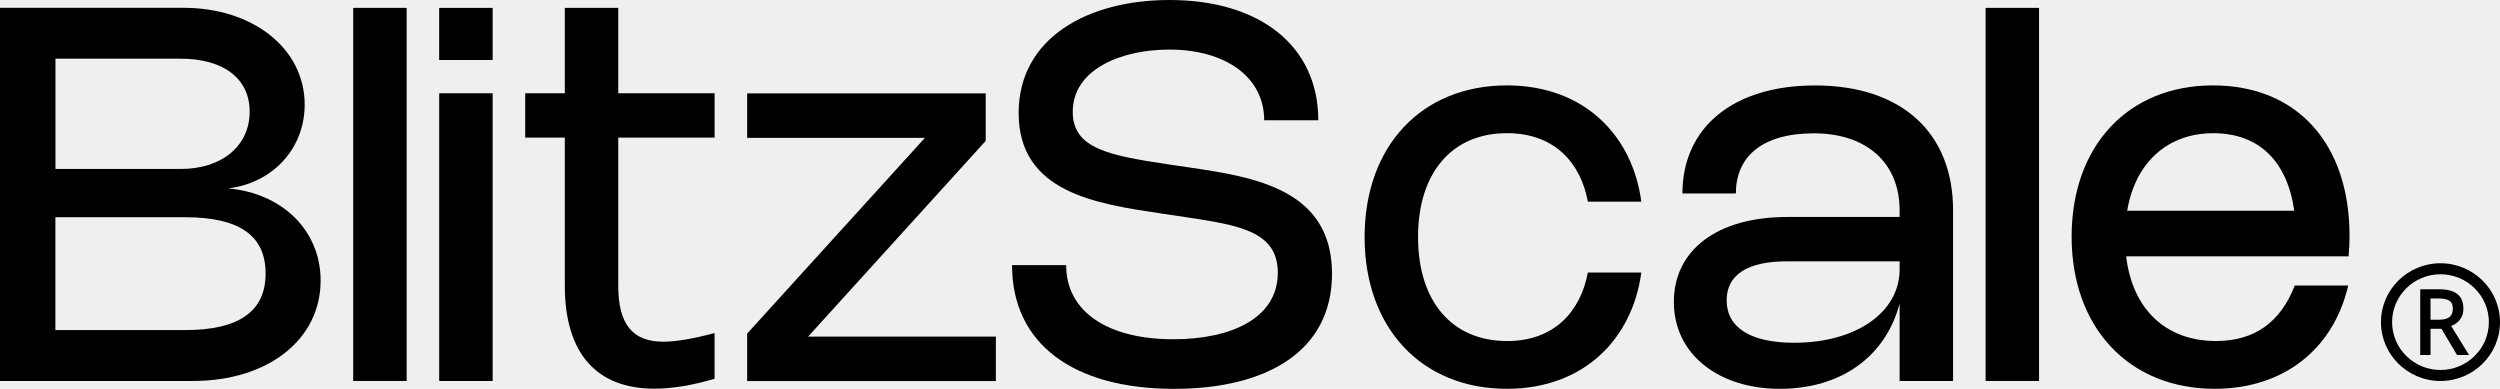 <svg width="1170" height="182" viewBox="0 0 1170 182" fill="none" xmlns="http://www.w3.org/2000/svg">
<rect width="1170" height="182" fill="#EFEFEF"/>
<path d="M85.9 3.652C118.567 3.652 142.588 22.884 142.588 48.961C142.588 69.599 127.576 85.666 106.829 88.164C132.207 90.478 150.048 107.893 150.048 131.337C150.048 158.941 125.403 178.293 90.269 178.293H0V3.652H85.905H85.9ZM116.842 52.256C116.842 36.807 104.674 27.464 84.492 27.464H25.953V79.062H84.673C103.877 79.062 116.842 68.256 116.842 52.256ZM86.575 154.482C111.831 154.482 124.303 145.748 124.303 127.98C124.303 110.212 111.953 101.661 86.634 101.661H25.926V154.482H86.575Z" fill="black"/>
<path d="M190.309 3.68H165.297V178.294H190.309V3.68Z" fill="black"/>
<path d="M230.561 28.086H205.535V3.688H230.561V28.086ZM230.561 178.302H205.549V43.656H230.561V178.302Z" fill="black"/>
<path d="M306.268 181.898C279.16 181.898 264.334 165.343 264.334 133.715V64.411H245.805V43.652H264.334V3.68H289.346V43.652H334.43V64.411H289.346V133.773C289.346 151.613 295.892 159.912 310.46 159.912C316.146 159.912 323.991 158.628 334.417 155.879V177.255C323.914 180.371 314.529 181.898 306.259 181.898H306.272H306.268Z" fill="black"/>
<path d="M378.197 157.528H466.071V178.349H349.668V156.122L432.852 64.524H349.668V43.703H461.313V65.93L378.197 157.528Z" fill="black"/>
<path d="M616.962 56.29H591.643C591.643 36.015 573.494 23.198 547.187 23.198C525.082 23.198 502.044 32.237 502.044 52.328C502.044 69.913 519.704 72.845 547.739 77.062L556.88 78.405C586.83 82.864 623.381 88.478 623.381 128.115C623.381 164.385 592.82 181.978 549.528 181.978C502.103 181.978 473.637 160.786 473.637 124.09H498.956C498.956 145.829 518.341 158.771 549.161 158.771C575.658 158.771 598.008 149.245 598.008 127.627C598.008 108.274 579.967 105.4 554.833 101.608L543.353 99.902C513.099 95.381 476.724 90.134 476.724 52.883C476.724 17.884 508.834 0 547.368 0C589.547 0 616.962 21.434 616.962 56.299V56.286V56.29Z" fill="black"/>
<path d="M705.261 159.613C727.801 159.613 739.784 145.328 743.116 127.547H768.128C764.049 158.145 741.694 181.957 705.207 181.957C665.31 181.957 638.637 153.503 638.637 110.934C638.637 68.365 665.314 39.969 705.207 39.969C741.758 39.969 764.108 63.78 768.128 94.379H743.116C739.843 76.615 727.86 62.325 705.261 62.325C679.516 62.325 663.644 80.828 663.644 110.929C663.644 141.03 679.516 159.595 705.261 159.595V159.609V159.613Z" fill="black"/>
<path d="M849.38 39.985C889.707 39.985 914.035 61.845 914.035 98.428V178.297H889.023V142.09C882.418 166.882 861.676 181.968 832.952 181.968C804.228 181.968 783.367 165.727 783.367 141.36C783.367 116.993 803.626 101.54 836.478 101.54H889.023V98.424C889.023 76.26 873.586 62.4 848.941 62.4C824.296 62.4 812.385 73.574 812.385 90.549H787.374C787.374 59.589 811.208 39.994 849.367 39.994L849.38 39.98V39.985ZM836.229 122.303C817.822 122.303 808.076 128.592 808.076 140.563C808.076 153.326 819.307 160.413 839.692 160.413C868.584 160.413 889.028 146.186 889.028 126.032V122.312H836.22L836.234 122.298L836.229 122.303Z" fill="black"/>
<path d="M954.277 3.68H929.266V178.294H954.277V3.68Z" fill="black"/>
<path d="M1098.96 133.653C1091.92 163.817 1068.33 181.957 1036.47 181.957C996.4 181.957 969.523 153.382 969.523 110.75C969.523 68.118 996.079 39.969 1035.66 39.969C1075.25 39.969 1099.58 67.451 1099.58 110.374C1099.58 113.485 1099.46 116.359 1099.15 119.959H995.038C997.944 144.63 1013.5 159.595 1037.09 159.595C1055.12 159.595 1067.29 150.799 1073.95 133.639H1098.96V133.648V133.653ZM1073.71 98.609C1070.38 75.223 1057.03 62.339 1035.8 62.339C1014.57 62.339 999.307 75.962 995.531 98.609H1073.71H1073.71Z" fill="black"/>
<path d="M1147.15 152.585C1147.96 152.249 1148.75 151.815 1149.49 151.3C1150.5 150.601 1151.31 149.675 1151.93 148.542C1152.55 147.396 1152.87 145.977 1152.87 144.334C1152.87 142.32 1152.43 140.627 1151.58 139.302C1150.72 137.959 1149.41 136.952 1147.68 136.307C1146.01 135.685 1143.89 135.367 1141.39 135.367H1132.67V166.14H1137.48V153.865H1142.6L1149.88 166.14H1155.52L1147.15 152.589V152.585ZM1147.93 144.495C1147.93 146.21 1147.44 147.459 1146.44 148.314C1145.43 149.182 1143.77 149.621 1141.52 149.621H1137.48V139.669H1141.18C1143.55 139.669 1145.31 140.05 1146.4 140.793C1147.43 141.509 1147.93 142.718 1147.93 144.495Z" fill="black"/>
<path d="M1142.14 178.302C1126.78 178.302 1114.29 165.938 1114.29 150.753C1114.29 135.568 1126.79 123.203 1142.14 123.203C1157.5 123.203 1170 135.563 1170 150.753C1170 165.942 1157.5 178.302 1142.14 178.302ZM1142.14 128.356C1129.66 128.356 1119.5 138.406 1119.5 150.753C1119.5 163.1 1129.66 173.15 1142.14 173.15C1154.63 173.15 1164.79 163.1 1164.79 150.753C1164.79 138.406 1154.63 128.356 1142.14 128.356Z" fill="black"/>
</svg>
